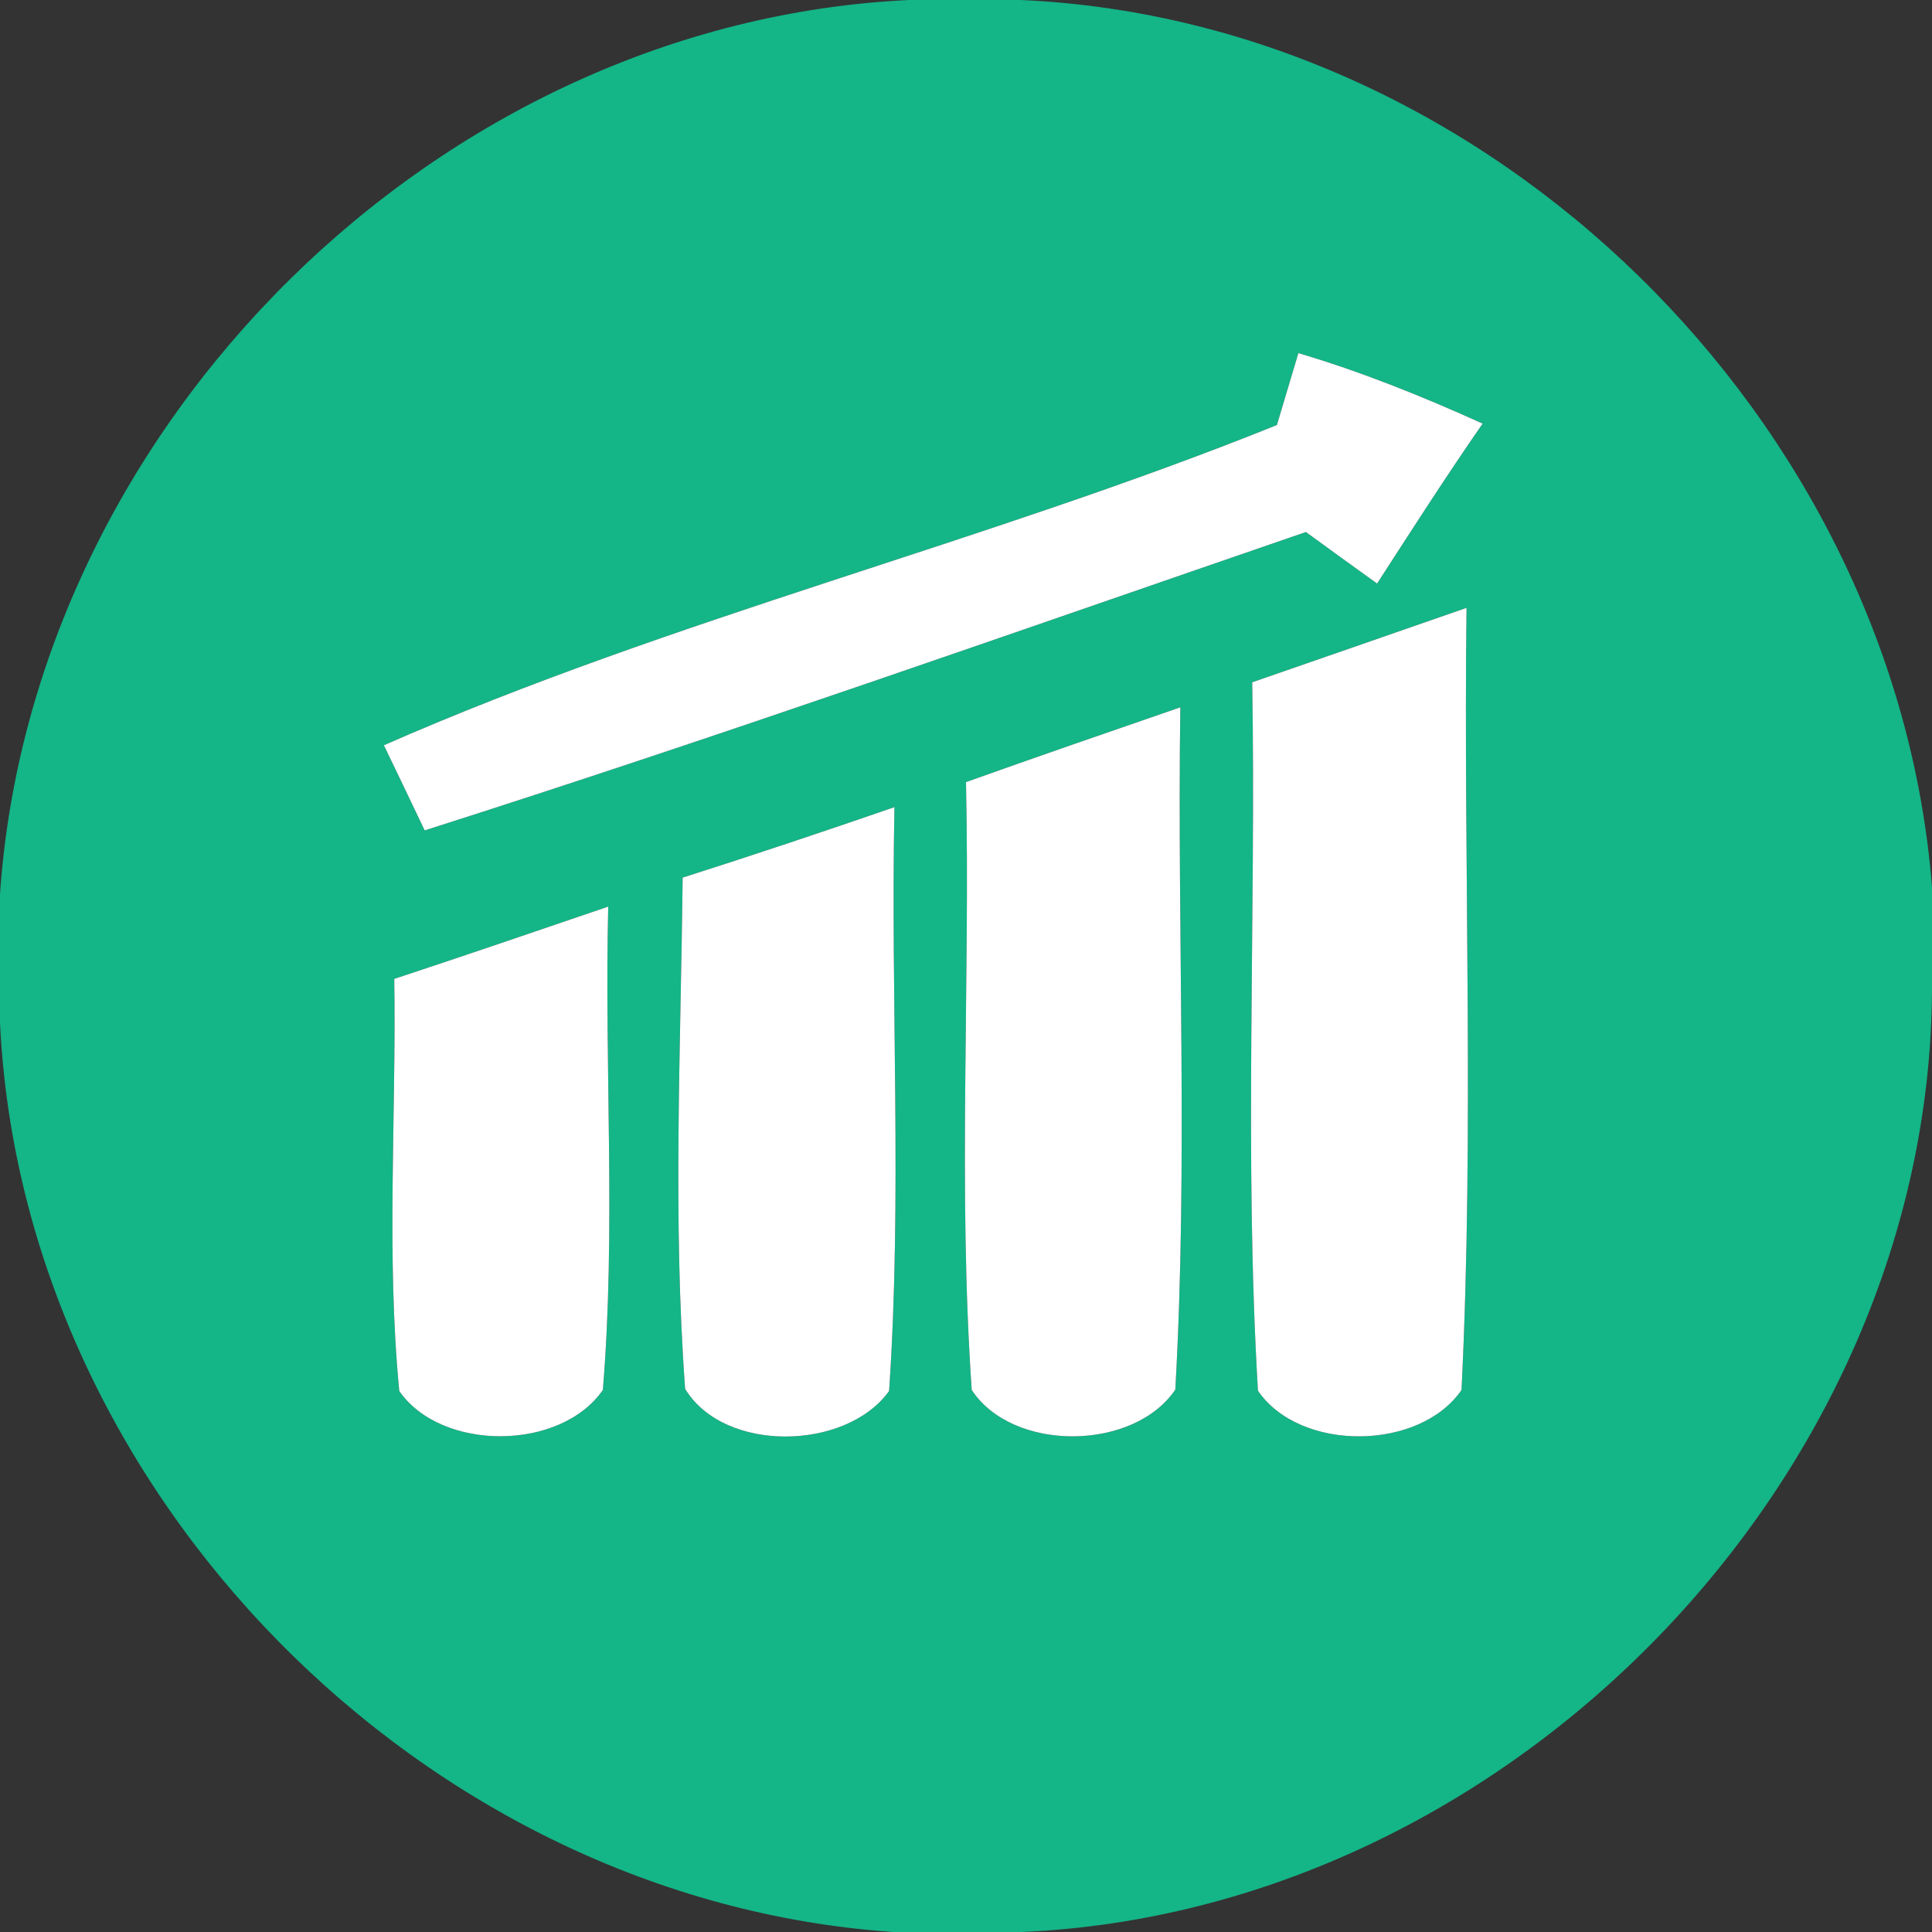 <?xml version="1.0" encoding="UTF-8" ?>
<!DOCTYPE svg PUBLIC "-//W3C//DTD SVG 1.1//EN" "http://www.w3.org/Graphics/SVG/1.1/DTD/svg11.dtd">
<svg width="54pt" height="54pt" viewBox="0 0 54 54" version="1.1" xmlns="http://www.w3.org/2000/svg">
<rect x="0" y="0" width="54" height="54" fill="#333333" stroke="none"/>
<g id="#14b587ff">
<path fill="#14b587" opacity="1.00" d=" M 25.41 0.00 L 28.53 0.00 C 41.66 0.58 52.98 11.74 54.00 24.80 L 54.00 27.72 C 53.90 41.36 42.16 53.41 28.56 54.00 L 24.97 54.00 C 11.85 53.11 0.62 41.74 0.00 28.58 L 0.00 24.99 C 0.90 11.87 12.24 0.62 25.41 0.00 M 36.29 9.87 C 36.14 10.37 35.84 11.38 35.69 11.88 C 27.50 15.18 18.83 17.27 10.73 20.83 C 11.02 21.43 11.59 22.62 11.87 23.21 C 20.13 20.58 28.30 17.69 36.50 14.87 C 36.99 15.23 37.99 15.95 38.49 16.31 C 39.46 14.81 40.42 13.31 41.44 11.84 C 39.76 11.08 38.05 10.39 36.29 9.87 M 35.00 19.07 C 35.11 25.67 34.77 32.28 35.16 38.87 C 36.33 40.59 39.68 40.56 40.85 38.85 C 41.21 31.57 40.90 24.27 40.99 16.99 C 39.00 17.68 37.00 18.38 35.00 19.07 M 27.00 21.86 C 27.12 27.52 26.77 33.20 27.16 38.85 C 28.31 40.60 31.69 40.56 32.85 38.84 C 33.21 32.50 32.90 26.13 32.99 19.77 C 30.99 20.46 28.99 21.15 27.00 21.86 M 19.08 24.53 C 19.03 29.29 18.80 34.07 19.15 38.82 C 20.24 40.62 23.65 40.55 24.85 38.88 C 25.22 33.45 24.89 28.00 25.00 22.56 C 23.03 23.24 21.06 23.90 19.08 24.53 M 11.02 27.36 C 11.08 31.20 10.79 35.05 11.16 38.88 C 12.34 40.58 15.67 40.56 16.85 38.85 C 17.22 34.36 16.89 29.84 17.00 25.34 C 15.01 26.02 13.02 26.70 11.02 27.36 Z" />
</g>
<g id="#ffffffff">
<path fill="#ffffff" opacity="1.00" d=" M 36.29 9.87 C 38.05 10.39 39.76 11.08 41.44 11.84 C 40.42 13.31 39.46 14.81 38.49 16.31 C 37.99 15.95 36.99 15.23 36.50 14.87 C 28.30 17.69 20.13 20.58 11.87 23.21 C 11.59 22.62 11.02 21.43 10.73 20.83 C 18.83 17.27 27.50 15.18 35.69 11.88 C 35.84 11.38 36.14 10.37 36.29 9.87 Z" />
<path fill="#ffffff" opacity="1.00" d=" M 35.00 19.07 C 37.00 18.38 39.00 17.68 40.99 16.99 C 40.90 24.27 41.21 31.57 40.85 38.85 C 39.68 40.56 36.33 40.59 35.16 38.87 C 34.77 32.28 35.11 25.67 35.00 19.07 Z" />
<path fill="#ffffff" opacity="1.00" d=" M 27.00 21.86 C 28.99 21.15 30.99 20.46 32.99 19.77 C 32.90 26.13 33.21 32.50 32.85 38.84 C 31.69 40.56 28.31 40.60 27.16 38.85 C 26.77 33.20 27.12 27.52 27.00 21.86 Z" />
<path fill="#ffffff" opacity="1.00" d=" M 19.08 24.53 C 21.06 23.90 23.03 23.24 25.00 22.56 C 24.89 28.00 25.22 33.45 24.85 38.88 C 23.65 40.55 20.24 40.62 19.15 38.82 C 18.80 34.07 19.03 29.29 19.08 24.53 Z" />
<path fill="#ffffff" opacity="1.00" d=" M 11.02 27.36 C 13.02 26.70 15.01 26.02 17.00 25.34 C 16.89 29.84 17.22 34.36 16.85 38.85 C 15.67 40.56 12.34 40.58 11.16 38.88 C 10.79 35.05 11.08 31.20 11.02 27.36 Z" />
</g>
</svg>
